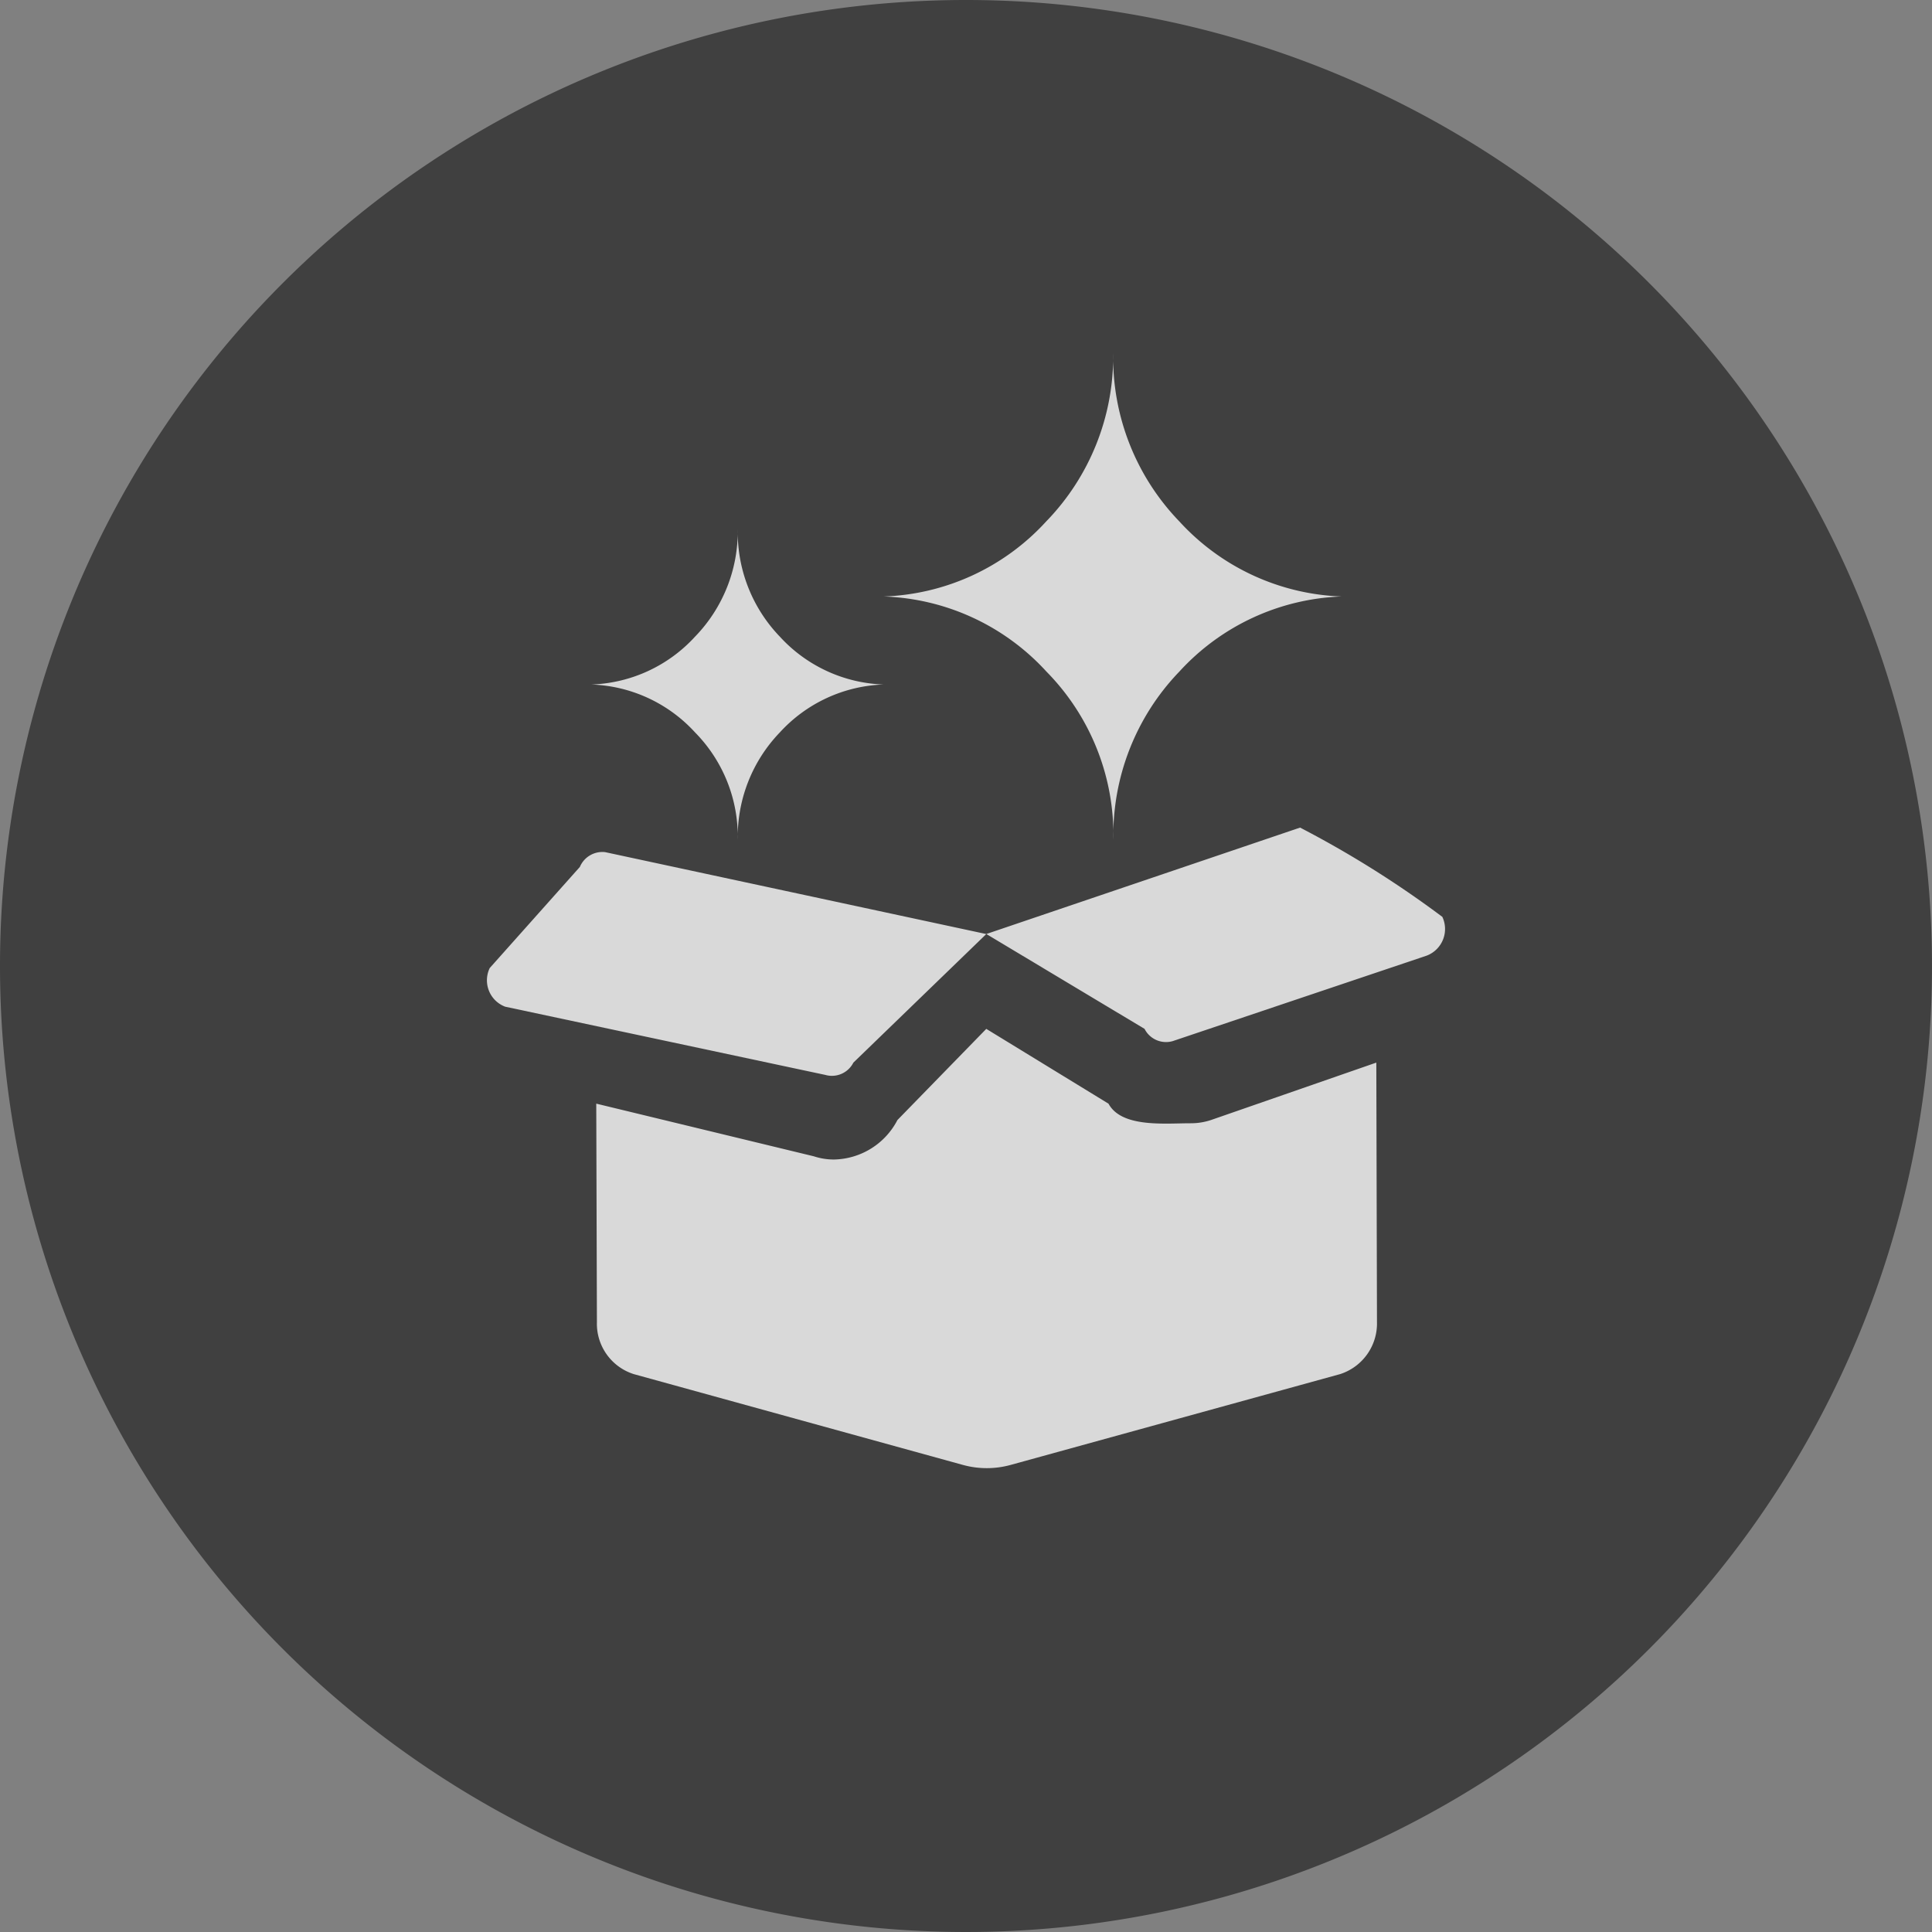 <svg xmlns="http://www.w3.org/2000/svg" width="50" height="50" viewBox="0 0 50 50">
  <rect x="0" y="0" width="50" height="50" fill="#808080" stroke="none"/>
  <defs>
    <style>
      .cls-1 {
        opacity: 0.5;
      }

      .cls-2 {
        opacity: 0.8;
      }

      .cls-3 {
        fill: #fff;
      }
    </style>
  </defs>
  <g id="star_box" transform="translate(-328 -400)">
    <path id="starbox_35" class="cls-1" d="M25,0A25,25,0,1,1,0,25,25,25,0,0,1,25,0Z" transform="translate(328 400)"/>
    <g id="starbox" class="cls-2" transform="translate(340.606 409.147)">
      <path id="Icon_weather-stars" data-name="Icon weather-stars" class="cls-3" d="M6.444,40.271a3.809,3.809,0,0,0,2.685-1.238,3.911,3.911,0,0,0,1.106-2.774,3.9,3.9,0,0,0,1.09,2.774,3.809,3.809,0,0,0,2.685,1.238,3.809,3.809,0,0,0-2.685,1.239,3.9,3.9,0,0,0-1.09,2.774,3.843,3.843,0,0,0-1.106-2.774A3.809,3.809,0,0,0,6.444,40.271Z" transform="translate(-3.748 -31.703)"/>
      <path id="Icon_awesome-box-open" data-name="Icon awesome-box-open" class="cls-3" d="M17.471,8.517c-.666,0-1.782.119-2.121-.507L12.187,6.074l-2.3,2.36A1.889,1.889,0,0,1,8.248,9.455a1.658,1.658,0,0,1-.524-.083L2.093,8.009l.017,5.653a1.368,1.368,0,0,0,.954,1.347l8.525,2.352a2.332,2.332,0,0,0,1.222,0l8.533-2.352a1.376,1.376,0,0,0,.954-1.347l-.017-6.715L18,8.434A1.658,1.658,0,0,1,17.471,8.517Zm6.518-5.342A26.49,26.49,0,0,0,20.308.865l-8.12,2.754,4.095,2.455a.623.623,0,0,0,.729.317l6.575-2.213A.738.738,0,0,0,23.989,3.174ZM1.667,1.885-.664,4.5a.73.73,0,0,0,.4,1L8.018,7.265a.623.623,0,0,0,.729-.317l3.44-3.328L2.322,1.5a.633.633,0,0,0-.655.387Z" transform="translate(0.732 11.406)"/>
      <path id="Icon_weather-stars-2" data-name="Icon weather-stars" class="cls-3" d="M6.444,42.548a5.971,5.971,0,0,0,4.208-1.942,6.132,6.132,0,0,0,1.734-4.349A6.108,6.108,0,0,0,14.1,40.607,5.972,5.972,0,0,0,18.3,42.548,5.971,5.971,0,0,0,14.1,44.49a6.108,6.108,0,0,0-1.709,4.349,6.025,6.025,0,0,0-1.734-4.349A5.971,5.971,0,0,0,6.444,42.548Z" transform="translate(3.817 -36.258)"/>
    </g>
  </g>
</svg>
